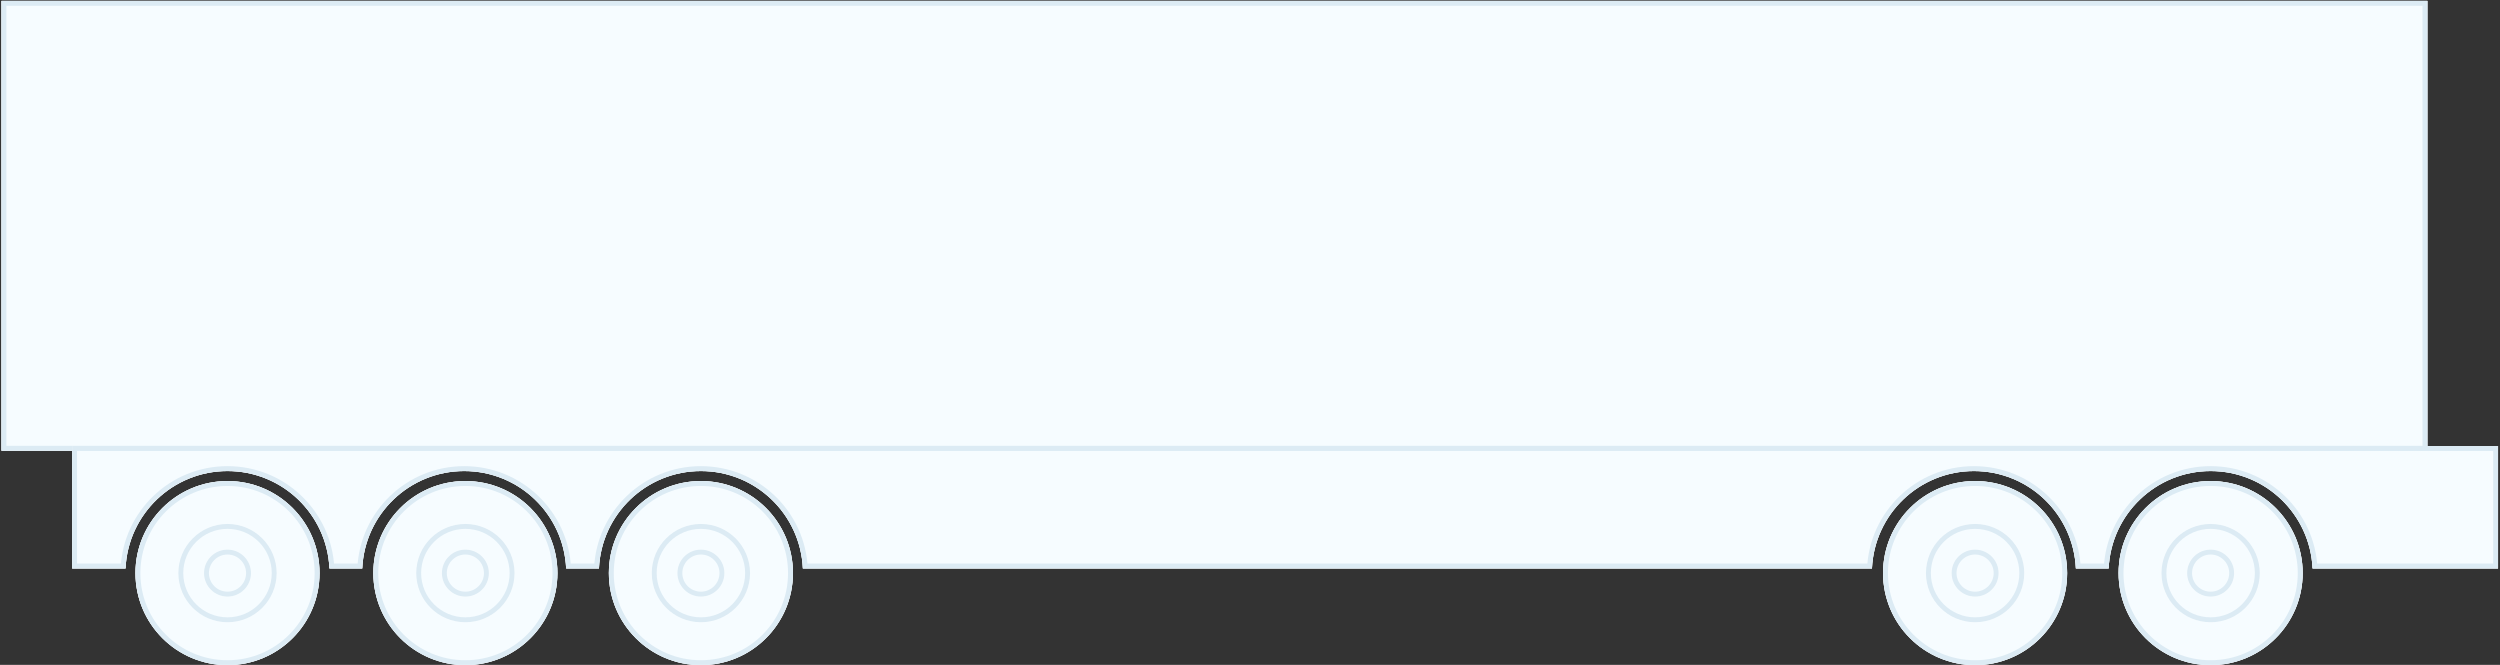 <svg xmlns="http://www.w3.org/2000/svg" xmlns:xlink="http://www.w3.org/1999/xlink" width="1019" height="271" viewBox="0 0 1019 271"><rect x="0" y="0" width="1019" height="271" fill="#333333" stroke="none"/><defs><path id="z49sa" d="M465.6 1500.363h988.8v183.345H465.6z"/><path id="z49sb" d="M494.4 1681.788h988.8v49.917h-75.597c-.988-22.094-19.214-39.703-41.553-39.703-22.34 0-40.566 17.61-41.554 39.703h-13.373c-.988-22.094-19.214-39.703-41.553-39.703-22.34 0-40.566 17.61-41.554 39.703H792.244c-.989-22.094-19.215-39.703-41.554-39.703-22.34 0-40.566 17.61-41.554 39.703h-13.372c-.989-22.094-19.215-39.703-41.554-39.703-22.34 0-40.566 17.61-41.554 39.703h-13.372c-.989-22.094-19.215-39.703-41.554-39.703-22.34 0-40.566 17.61-41.554 39.703H494.4z"/><path id="z49sc" d="M557.73 1696.08c20.72 0 37.517 16.796 37.517 37.514 0 20.719-16.797 37.514-37.517 37.514-20.72 0-37.517-16.795-37.517-37.514 0-20.718 16.797-37.514 37.517-37.514z"/><path id="z49sd" d="M557.73 1713.565c11.063 0 20.031 8.967 20.031 20.03 0 11.062-8.968 20.03-20.031 20.03-11.063 0-20.032-8.968-20.032-20.03 0-11.063 8.969-20.03 20.032-20.03z"/><path id="z49se" d="M557.73 1724.025c5.285 0 9.57 4.285 9.57 9.57 0 5.284-4.285 9.569-9.57 9.569-5.286 0-9.57-4.285-9.57-9.57 0-5.284 4.284-9.569 9.57-9.569z"/><path id="z49sf" d="M654.69 1696.08c20.72 0 37.517 16.796 37.517 37.514 0 20.719-16.797 37.514-37.517 37.514-20.72 0-37.517-16.795-37.517-37.514 0-20.718 16.797-37.514 37.517-37.514z"/><path id="z49sg" d="M654.69 1713.565c11.063 0 20.031 8.967 20.031 20.03 0 11.062-8.968 20.03-20.031 20.03-11.063 0-20.032-8.968-20.032-20.03 0-11.063 8.969-20.03 20.032-20.03z"/><path id="z49sh" d="M654.69 1724.025c5.285 0 9.57 4.285 9.57 9.57 0 5.284-4.285 9.569-9.57 9.569-5.286 0-9.57-4.285-9.57-9.57 0-5.284 4.284-9.569 9.57-9.569z"/><path id="z49si" d="M750.69 1696.08c20.72 0 37.517 16.796 37.517 37.514 0 20.719-16.797 37.514-37.517 37.514-20.72 0-37.517-16.795-37.517-37.514 0-20.718 16.797-37.514 37.517-37.514z"/><path id="z49sj" d="M750.69 1713.565c11.063 0 20.031 8.967 20.031 20.03 0 11.062-8.968 20.03-20.031 20.03-11.063 0-20.032-8.968-20.032-20.03 0-11.063 8.969-20.03 20.032-20.03z"/><path id="z49sk" d="M750.69 1724.025c5.285 0 9.57 4.285 9.57 9.57 0 5.284-4.285 9.569-9.57 9.569s-9.57-4.285-9.57-9.57c0-5.284 4.285-9.569 9.57-9.569z"/><path id="z49sl" d="M1270.05 1696.08c20.72 0 37.517 16.796 37.517 37.514 0 20.719-16.797 37.514-37.517 37.514-20.72 0-37.517-16.795-37.517-37.514 0-20.718 16.797-37.514 37.517-37.514z"/><path id="z49sm" d="M1270.05 1713.565c11.063 0 20.031 8.967 20.031 20.03 0 11.062-8.968 20.03-20.031 20.03-11.063 0-20.032-8.968-20.032-20.03 0-11.063 8.969-20.03 20.032-20.03z"/><path id="z49sn" d="M1270.05 1724.025c5.285 0 9.57 4.285 9.57 9.57 0 5.284-4.285 9.569-9.57 9.569s-9.57-4.285-9.57-9.57c0-5.284 4.285-9.569 9.57-9.569z"/><path id="z49so" d="M1366.05 1696.08c20.72 0 37.517 16.796 37.517 37.514 0 20.719-16.797 37.514-37.517 37.514-20.72 0-37.517-16.795-37.517-37.514 0-20.718 16.797-37.514 37.517-37.514z"/><path id="z49sp" d="M1366.05 1713.565c11.063 0 20.031 8.967 20.031 20.03 0 11.062-8.968 20.03-20.031 20.03-11.063 0-20.032-8.968-20.032-20.03 0-11.063 8.969-20.03 20.032-20.03z"/><path id="z49sq" d="M1366.05 1724.025c5.285 0 9.57 4.285 9.57 9.57 0 5.284-4.285 9.569-9.57 9.569s-9.57-4.285-9.57-9.57c0-5.284 4.285-9.569 9.57-9.569z"/><path id="z49ss" d="M494.4 1681.788h988.8v49.917h-75.597c-.988-22.094-19.214-39.703-41.553-39.703-22.34 0-40.566 17.61-41.554 39.703h-13.373c-.988-22.094-19.214-39.703-41.553-39.703-22.34 0-40.566 17.61-41.554 39.703H792.244c-.989-22.094-19.215-39.703-41.554-39.703-22.34 0-40.566 17.61-41.554 39.703h-13.372c-.989-22.094-19.215-39.703-41.554-39.703-22.34 0-40.566 17.61-41.554 39.703h-13.372c-.989-22.094-19.215-39.703-41.554-39.703-22.34 0-40.566 17.61-41.554 39.703H494.4z"/><clipPath id="z49sr"><use fill="#fff" xlink:href="#z49sa"/></clipPath><clipPath id="z49st"><use fill="#fff" xlink:href="#z49sb"/></clipPath><clipPath id="z49su"><use fill="#fff" xlink:href="#z49sc"/></clipPath><clipPath id="z49sv"><use fill="#fff" xlink:href="#z49sd"/></clipPath><clipPath id="z49sw"><use fill="#fff" xlink:href="#z49se"/></clipPath><clipPath id="z49sx"><use fill="#fff" xlink:href="#z49sf"/></clipPath><clipPath id="z49sy"><use fill="#fff" xlink:href="#z49sg"/></clipPath><clipPath id="z49sz"><use fill="#fff" xlink:href="#z49sh"/></clipPath><clipPath id="z49sA"><use fill="#fff" xlink:href="#z49si"/></clipPath><clipPath id="z49sB"><use fill="#fff" xlink:href="#z49sj"/></clipPath><clipPath id="z49sC"><use fill="#fff" xlink:href="#z49sk"/></clipPath><clipPath id="z49sD"><use fill="#fff" xlink:href="#z49sl"/></clipPath><clipPath id="z49sE"><use fill="#fff" xlink:href="#z49sm"/></clipPath><clipPath id="z49sF"><use fill="#fff" xlink:href="#z49sn"/></clipPath><clipPath id="z49sG"><use fill="#fff" xlink:href="#z49so"/></clipPath><clipPath id="z49sH"><use fill="#fff" xlink:href="#z49sp"/></clipPath><clipPath id="z49sI"><use fill="#fff" xlink:href="#z49sq"/></clipPath></defs><g><g transform="translate(-465 -1500)"><use fill="#f9f9f9" xlink:href="#z49sa"/><use fill="#f6fcff" xlink:href="#z49sa"/><use fill="#fff" fill-opacity="0" stroke="#dcebf4" stroke-linecap="round" stroke-linejoin="round" stroke-miterlimit="50" stroke-width="4" clip-path="url(&quot;#z49sr&quot;)" xlink:href="#z49sa"/></g><g transform="translate(-465 -1500)"><use fill="#f9f9f9" xlink:href="#z49ss"/><use fill="#f6fcff" xlink:href="#z49ss"/><use fill="#fff" fill-opacity="0" stroke="#dcebf4" stroke-linecap="round" stroke-linejoin="round" stroke-miterlimit="50" stroke-width="4" clip-path="url(&quot;#z49st&quot;)" xlink:href="#z49ss"/></g><g transform="translate(-465 -1500)"><use fill="#fff" xlink:href="#z49sc"/><use fill="#f6fcff" xlink:href="#z49sc"/><use fill="#fff" fill-opacity="0" stroke="#dcebf4" stroke-linecap="round" stroke-linejoin="round" stroke-miterlimit="50" stroke-width="4" clip-path="url(&quot;#z49su&quot;)" xlink:href="#z49sc"/></g><g transform="translate(-465 -1500)"><use fill="#fff" xlink:href="#z49sd"/><use fill="#f6fcff" xlink:href="#z49sd"/><use fill="#fff" fill-opacity="0" stroke="#dcebf4" stroke-linecap="round" stroke-linejoin="round" stroke-miterlimit="50" stroke-width="4" clip-path="url(&quot;#z49sv&quot;)" xlink:href="#z49sd"/></g><g transform="translate(-465 -1500)"><use fill="#fff" xlink:href="#z49se"/><use fill="#f6fcff" xlink:href="#z49se"/><use fill="#fff" fill-opacity="0" stroke="#dcebf4" stroke-linecap="round" stroke-linejoin="round" stroke-miterlimit="50" stroke-width="4" clip-path="url(&quot;#z49sw&quot;)" xlink:href="#z49se"/></g><g transform="translate(-465 -1500)"><use fill="#fff" xlink:href="#z49sf"/><use fill="#f6fcff" xlink:href="#z49sf"/><use fill="#fff" fill-opacity="0" stroke="#dcebf4" stroke-linecap="round" stroke-linejoin="round" stroke-miterlimit="50" stroke-width="4" clip-path="url(&quot;#z49sx&quot;)" xlink:href="#z49sf"/></g><g transform="translate(-465 -1500)"><use fill="#fff" xlink:href="#z49sg"/><use fill="#f6fcff" xlink:href="#z49sg"/><use fill="#fff" fill-opacity="0" stroke="#dcebf4" stroke-linecap="round" stroke-linejoin="round" stroke-miterlimit="50" stroke-width="4" clip-path="url(&quot;#z49sy&quot;)" xlink:href="#z49sg"/></g><g transform="translate(-465 -1500)"><use fill="#fff" xlink:href="#z49sh"/><use fill="#f6fcff" xlink:href="#z49sh"/><use fill="#fff" fill-opacity="0" stroke="#dcebf4" stroke-linecap="round" stroke-linejoin="round" stroke-miterlimit="50" stroke-width="4" clip-path="url(&quot;#z49sz&quot;)" xlink:href="#z49sh"/></g><g transform="translate(-465 -1500)"><use fill="#fff" xlink:href="#z49si"/><use fill="#f6fcff" xlink:href="#z49si"/><use fill="#fff" fill-opacity="0" stroke="#dcebf4" stroke-linecap="round" stroke-linejoin="round" stroke-miterlimit="50" stroke-width="4" clip-path="url(&quot;#z49sA&quot;)" xlink:href="#z49si"/></g><g transform="translate(-465 -1500)"><use fill="#fff" xlink:href="#z49sj"/><use fill="#f6fcff" xlink:href="#z49sj"/><use fill="#fff" fill-opacity="0" stroke="#dcebf4" stroke-linecap="round" stroke-linejoin="round" stroke-miterlimit="50" stroke-width="4" clip-path="url(&quot;#z49sB&quot;)" xlink:href="#z49sj"/></g><g transform="translate(-465 -1500)"><use fill="#fff" xlink:href="#z49sk"/><use fill="#f6fcff" xlink:href="#z49sk"/><use fill="#fff" fill-opacity="0" stroke="#dcebf4" stroke-linecap="round" stroke-linejoin="round" stroke-miterlimit="50" stroke-width="4" clip-path="url(&quot;#z49sC&quot;)" xlink:href="#z49sk"/></g><g transform="translate(-465 -1500)"><use fill="#fff" xlink:href="#z49sl"/><use fill="#f6fcff" xlink:href="#z49sl"/><use fill="#fff" fill-opacity="0" stroke="#dcebf4" stroke-linecap="round" stroke-linejoin="round" stroke-miterlimit="50" stroke-width="4" clip-path="url(&quot;#z49sD&quot;)" xlink:href="#z49sl"/></g><g transform="translate(-465 -1500)"><use fill="#fff" xlink:href="#z49sm"/><use fill="#f6fcff" xlink:href="#z49sm"/><use fill="#fff" fill-opacity="0" stroke="#dcebf4" stroke-linecap="round" stroke-linejoin="round" stroke-miterlimit="50" stroke-width="4" clip-path="url(&quot;#z49sE&quot;)" xlink:href="#z49sm"/></g><g transform="translate(-465 -1500)"><use fill="#fff" xlink:href="#z49sn"/><use fill="#f6fcff" xlink:href="#z49sn"/><use fill="#fff" fill-opacity="0" stroke="#dcebf4" stroke-linecap="round" stroke-linejoin="round" stroke-miterlimit="50" stroke-width="4" clip-path="url(&quot;#z49sF&quot;)" xlink:href="#z49sn"/></g><g transform="translate(-465 -1500)"><use fill="#fff" xlink:href="#z49so"/><use fill="#f6fcff" xlink:href="#z49so"/><use fill="#fff" fill-opacity="0" stroke="#dcebf4" stroke-linecap="round" stroke-linejoin="round" stroke-miterlimit="50" stroke-width="4" clip-path="url(&quot;#z49sG&quot;)" xlink:href="#z49so"/></g><g transform="translate(-465 -1500)"><use fill="#fff" xlink:href="#z49sp"/><use fill="#f6fcff" xlink:href="#z49sp"/><use fill="#fff" fill-opacity="0" stroke="#dcebf4" stroke-linecap="round" stroke-linejoin="round" stroke-miterlimit="50" stroke-width="4" clip-path="url(&quot;#z49sH&quot;)" xlink:href="#z49sp"/></g><g transform="translate(-465 -1500)"><use fill="#fff" xlink:href="#z49sq"/><use fill="#f6fcff" xlink:href="#z49sq"/><use fill="#fff" fill-opacity="0" stroke="#dcebf4" stroke-linecap="round" stroke-linejoin="round" stroke-miterlimit="50" stroke-width="4" clip-path="url(&quot;#z49sI&quot;)" xlink:href="#z49sq"/></g></g></svg>